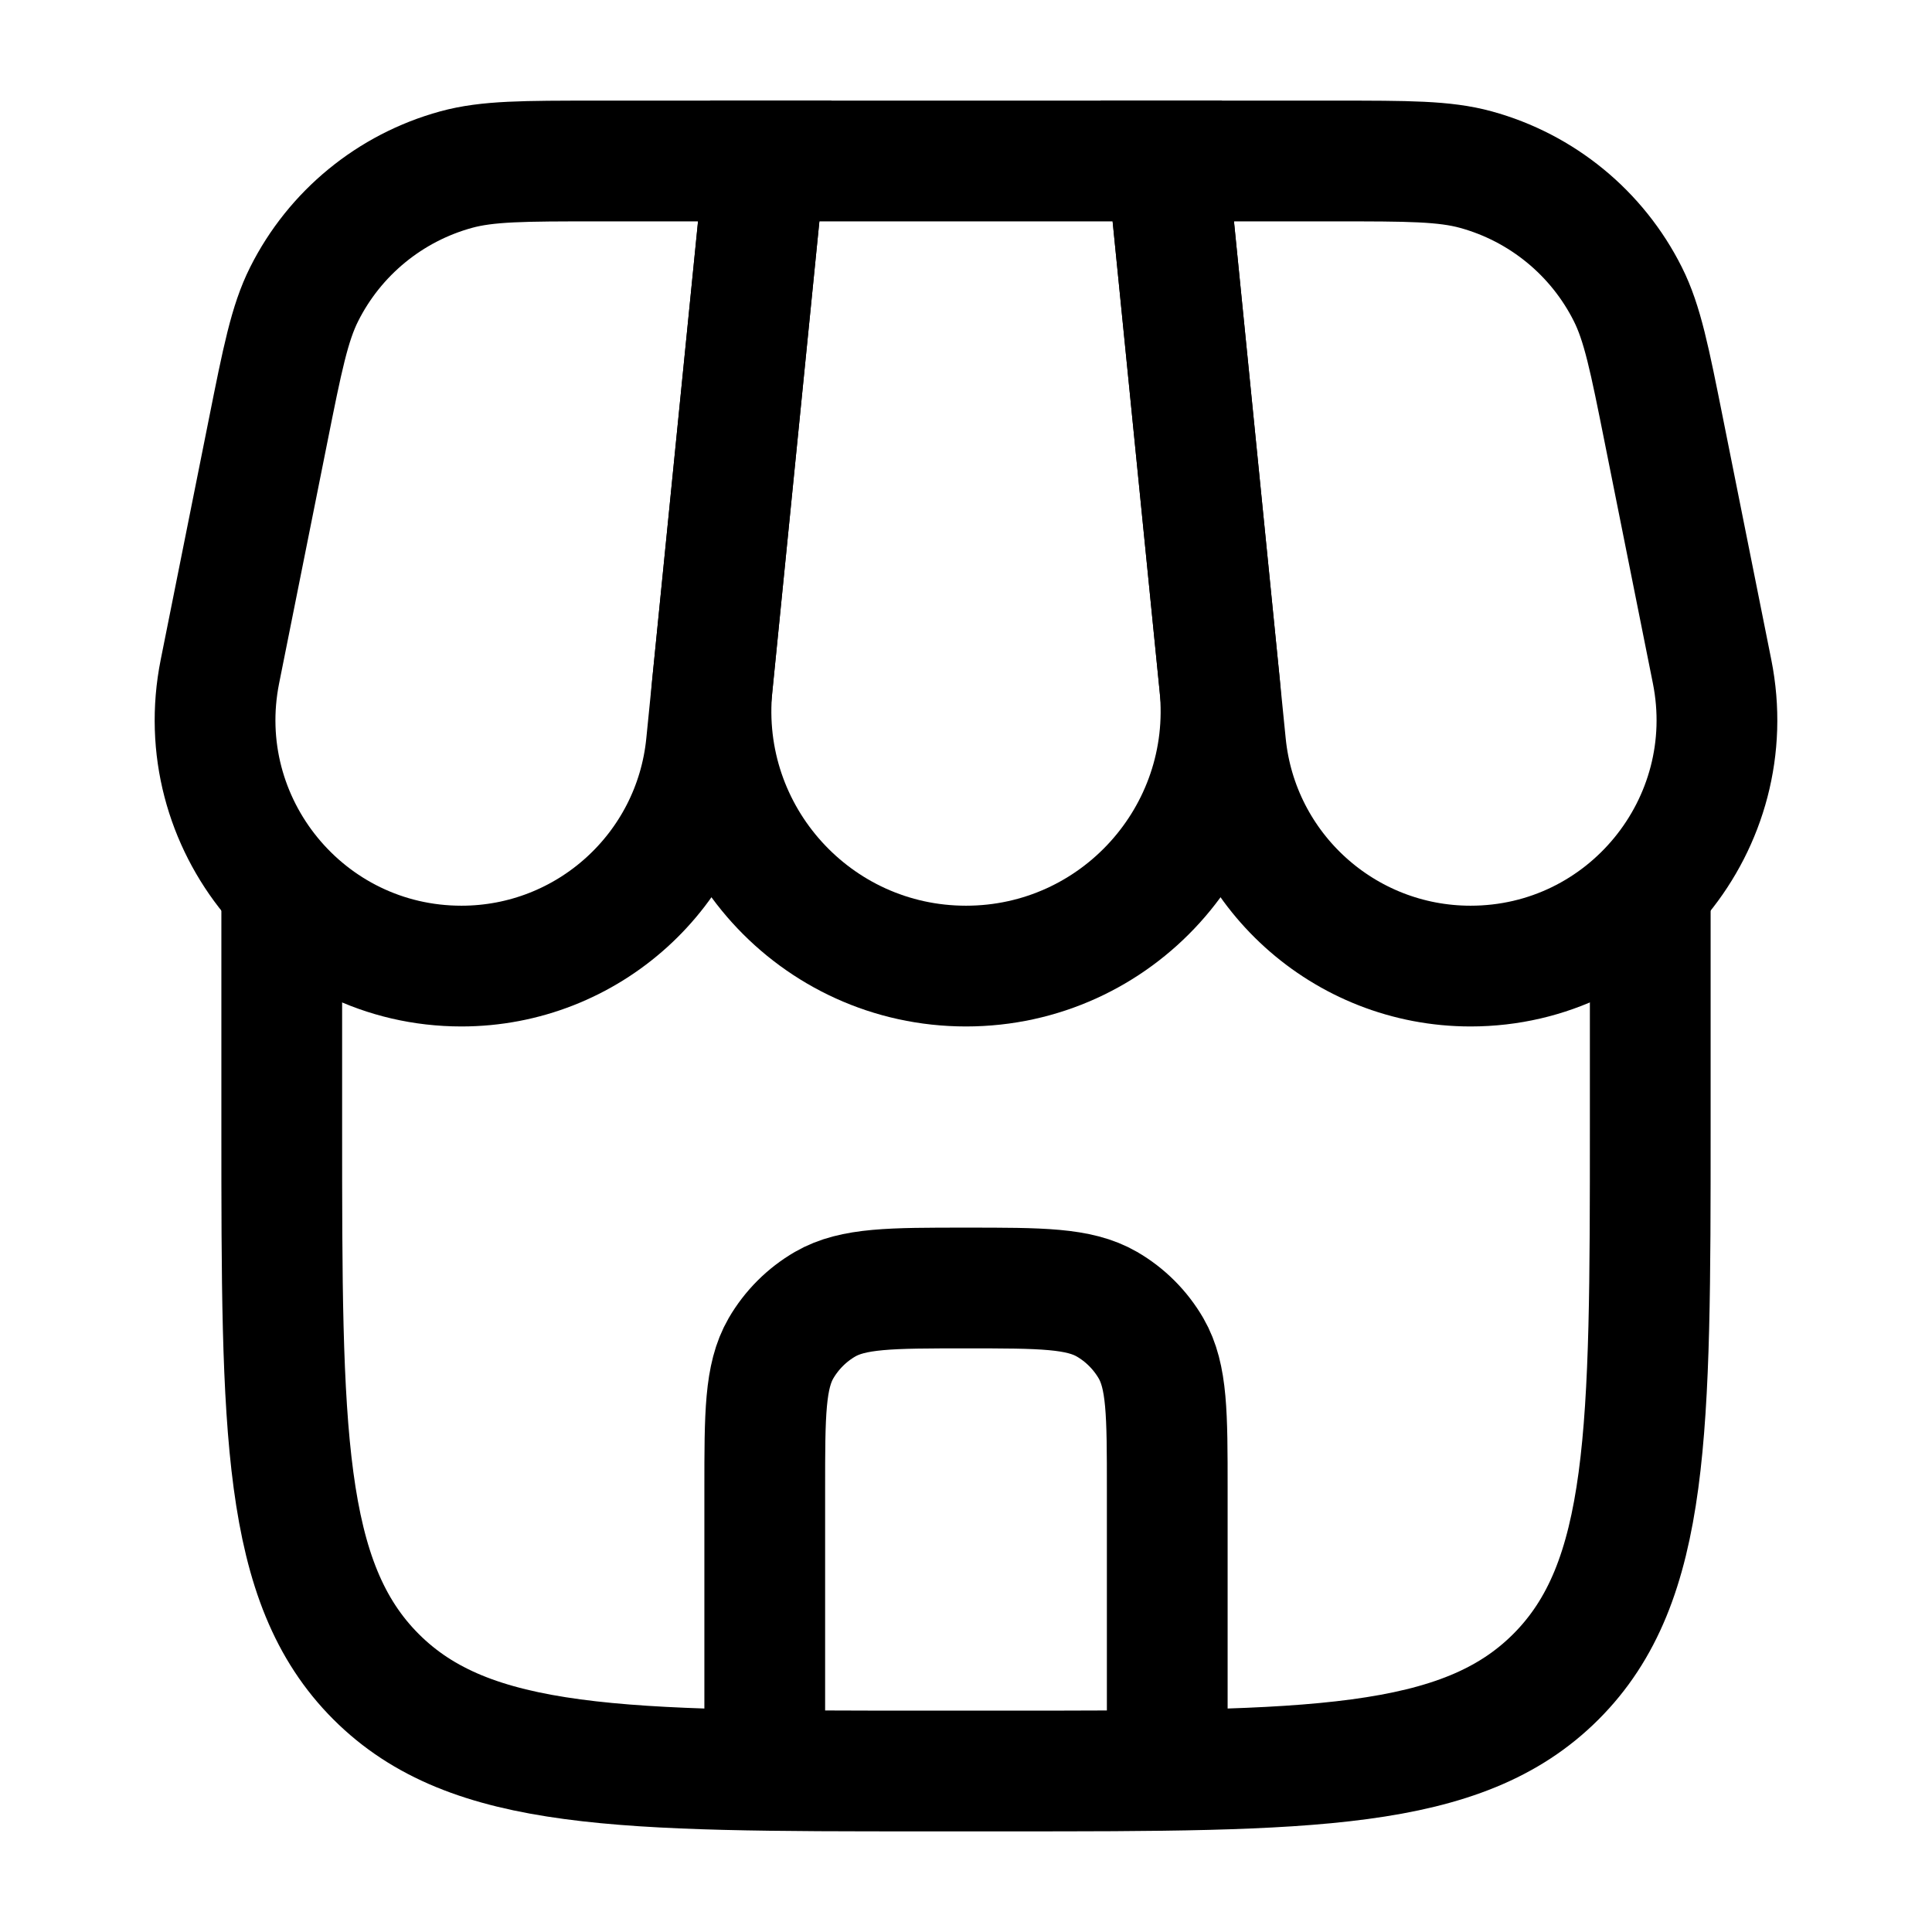 <svg width="24" height="24" viewBox="0 0 24 24" fill="none" xmlns="http://www.w3.org/2000/svg">
<path d="M3.5 11.001V14.001C3.5 17.772 3.5 19.657 4.672 20.829C5.843 22 7.729 22 11.5 22H12.5C16.271 22 18.157 22 19.328 20.829C20.5 19.657 20.5 17.772 20.5 14.001V11.001" stroke="#000000" stroke-width="1.5"/>
<path d="M9.5 2H14.5L15.152 8.518C15.338 10.383 13.874 12.001 12 12.001C10.126 12.001 8.662 10.383 8.848 8.518L9.5 2Z" stroke="#000000" stroke-width="1.5"/>
<path d="M3.33 5.352C3.508 4.461 3.597 4.016 3.778 3.655C4.159 2.895 4.846 2.332 5.666 2.107C6.056 2 6.51 2 7.418 2H9.5L8.775 9.246C8.619 10.81 7.303 12.001 5.732 12.001C3.801 12.001 2.353 10.234 2.732 8.341L3.33 5.352Z" stroke="#000000" stroke-width="1.5"/>
<path d="M20.67 5.352C20.492 4.461 20.403 4.016 20.222 3.655C19.841 2.895 19.154 2.332 18.334 2.107C17.944 2 17.49 2 16.582 2H14.5L15.225 9.246C15.381 10.81 16.697 12.001 18.268 12.001C20.199 12.001 21.647 10.234 21.268 8.341L20.67 5.352Z" stroke="#000000" stroke-width="1.5"/>
<path d="M9.5 21.5V18.5C9.5 17.566 9.5 17.099 9.701 16.75C9.833 16.523 10.022 16.333 10.25 16.201C10.598 16 11.065 16 12 16C12.935 16 13.402 16 13.75 16.201C13.978 16.333 14.167 16.523 14.299 16.75C14.5 17.099 14.5 17.566 14.5 18.5V21.5" stroke="#000000" stroke-width="1.5" stroke-linecap="round"/>
</svg>
